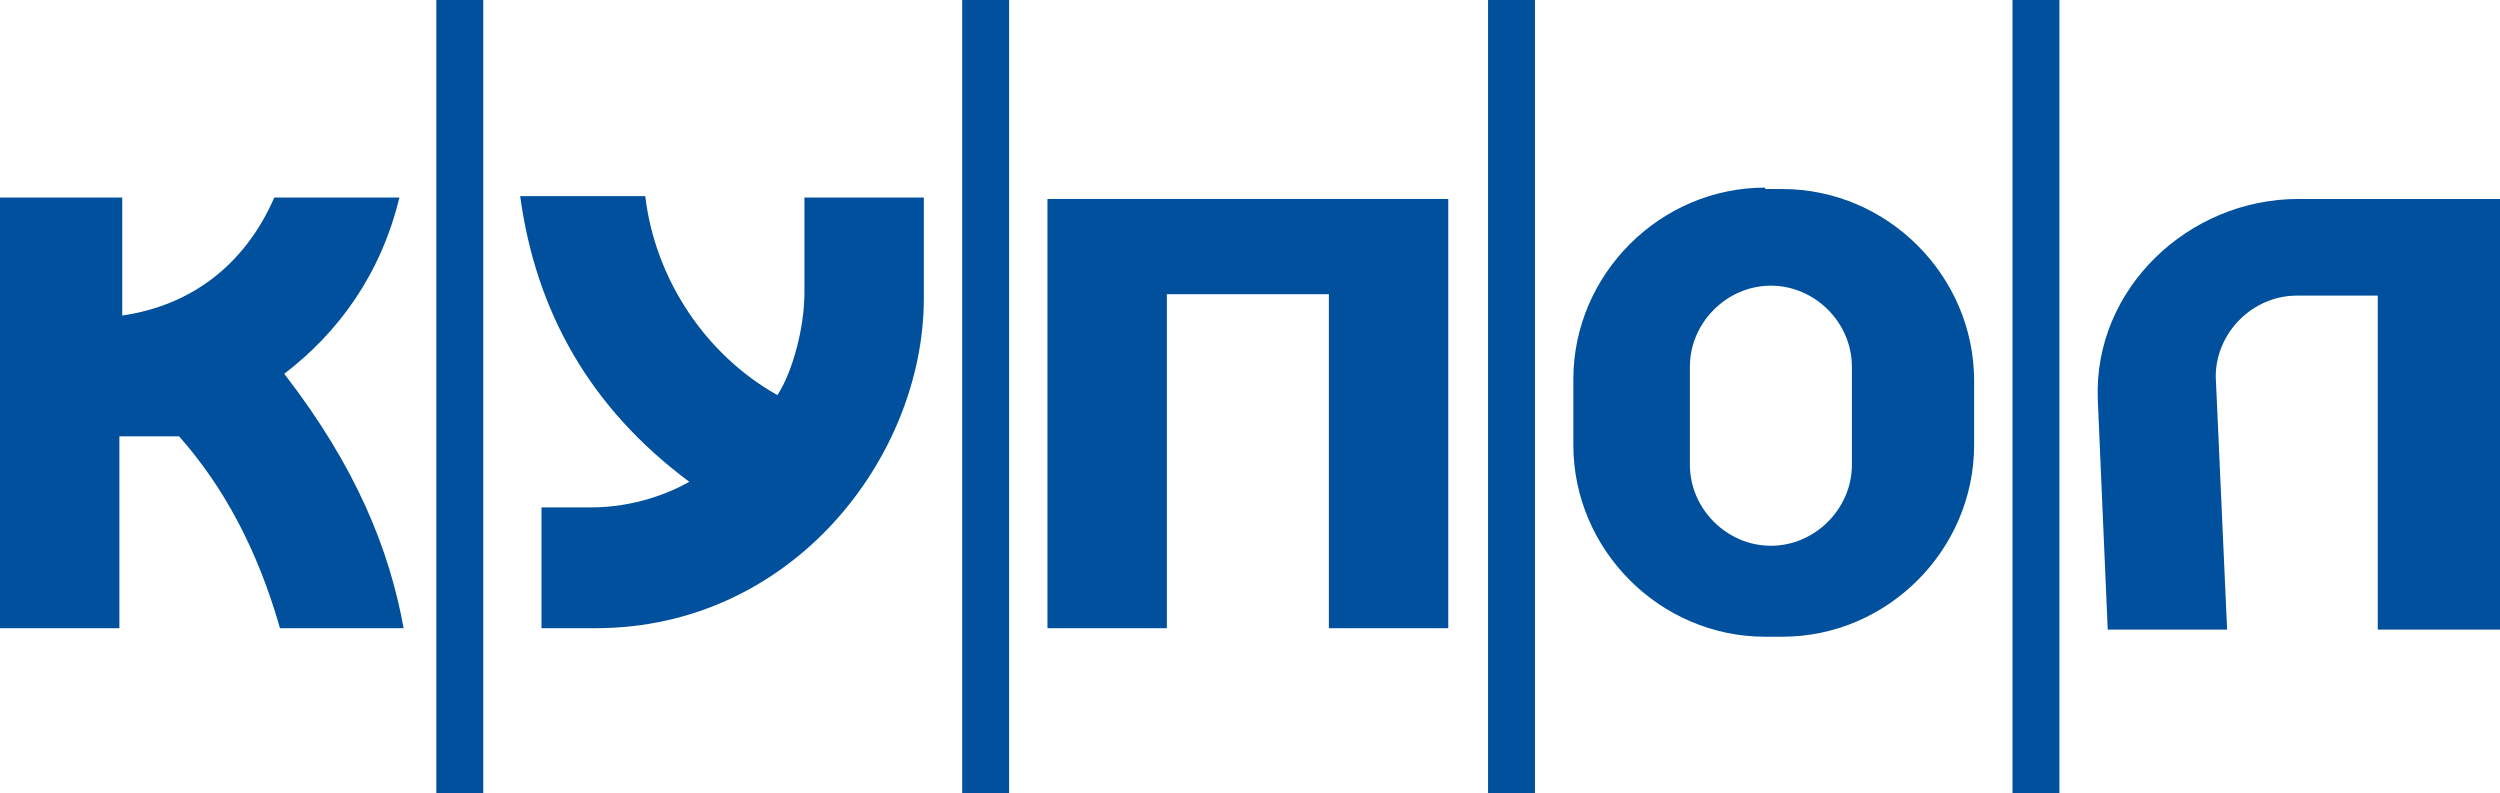 <?xml version="1.0" encoding="UTF-8"?>
<svg id="_Слой_1" data-name="Слой_1" xmlns="http://www.w3.org/2000/svg" version="1.1" viewBox="0 0 175.9 55.8">
  <!-- Generator: Adobe Illustrator 29.3.1, SVG Export Plug-In . SVG Version: 2.1.0 Build 151)  -->
  <defs>
    <style>
      .st0 {
        fill: #00509d;
      }
    </style>
  </defs>
  <path class="st0" d="M124.2,13.2c-7.4,0-13.5,6.1-13.5,13.5v4.6c0,7.4,6.1,13.5,13.5,13.5h1.2c7.4,0,13.5-6.1,13.5-13.5v-4.5c0-7.4-6.1-13.5-13.5-13.5h-1.2ZM130.3,25.8v6.9c0,3.1-2.6,5.7-5.7,5.7s-5.7-2.6-5.7-5.7v-6.9c0-3.1,2.6-5.7,5.7-5.7s5.7,2.6,5.7,5.7Z"/>
  <path class="st0" d="M175.9,44.2V14h-14.2c-7.7,0-14.4,6.3-14.1,14.1l.7,16.2h8.4l-.8-17.8c0-3.1,2.6-5.7,5.7-5.7h5.7v23.5h8.6Z"/>
  <path class="st0" d="M101.9,44.2V14h-28.2v30.2h8.4v-23.5h11.4v23.5h8.4Z"/>
  <path class="st0" d="M38.1,35.8v8.4h3.8c13.9,0,23.1-12.1,23.1-23.2v-7.1h-8.4v6.7c0,2.4-.8,5.5-1.9,7.2-5-2.8-8.6-8.1-9.3-14h-8.8c1.1,8.1,4.9,14.9,11.9,20.1-1.4.8-3.9,1.8-6.9,1.8h-3.5Z"/>
  <path class="st0" d="M0,14v30.2h8.4v-13.5h4.2c3.1,3.5,5.5,7.9,7.1,13.5h8.7c-1-5.5-3.3-11.3-8.4-17.9,3.8-2.9,6.8-7,8.1-12.4h-8.8c-2.1,4.8-5.9,7.6-10.7,8.3v-8.3H0Z"/>
  <path class="st0" d="M108,0h-3.3v55.8h3.3V0Z"/>
  <path class="st0" d="M144.9,0h-3.3v55.8h3.3V0Z"/>
  <path class="st0" d="M71,0h-3.3v55.8h3.3V0Z"/>
  <path class="st0" d="M34,0h-3.3v55.8h3.3V0Z"/>
</svg>